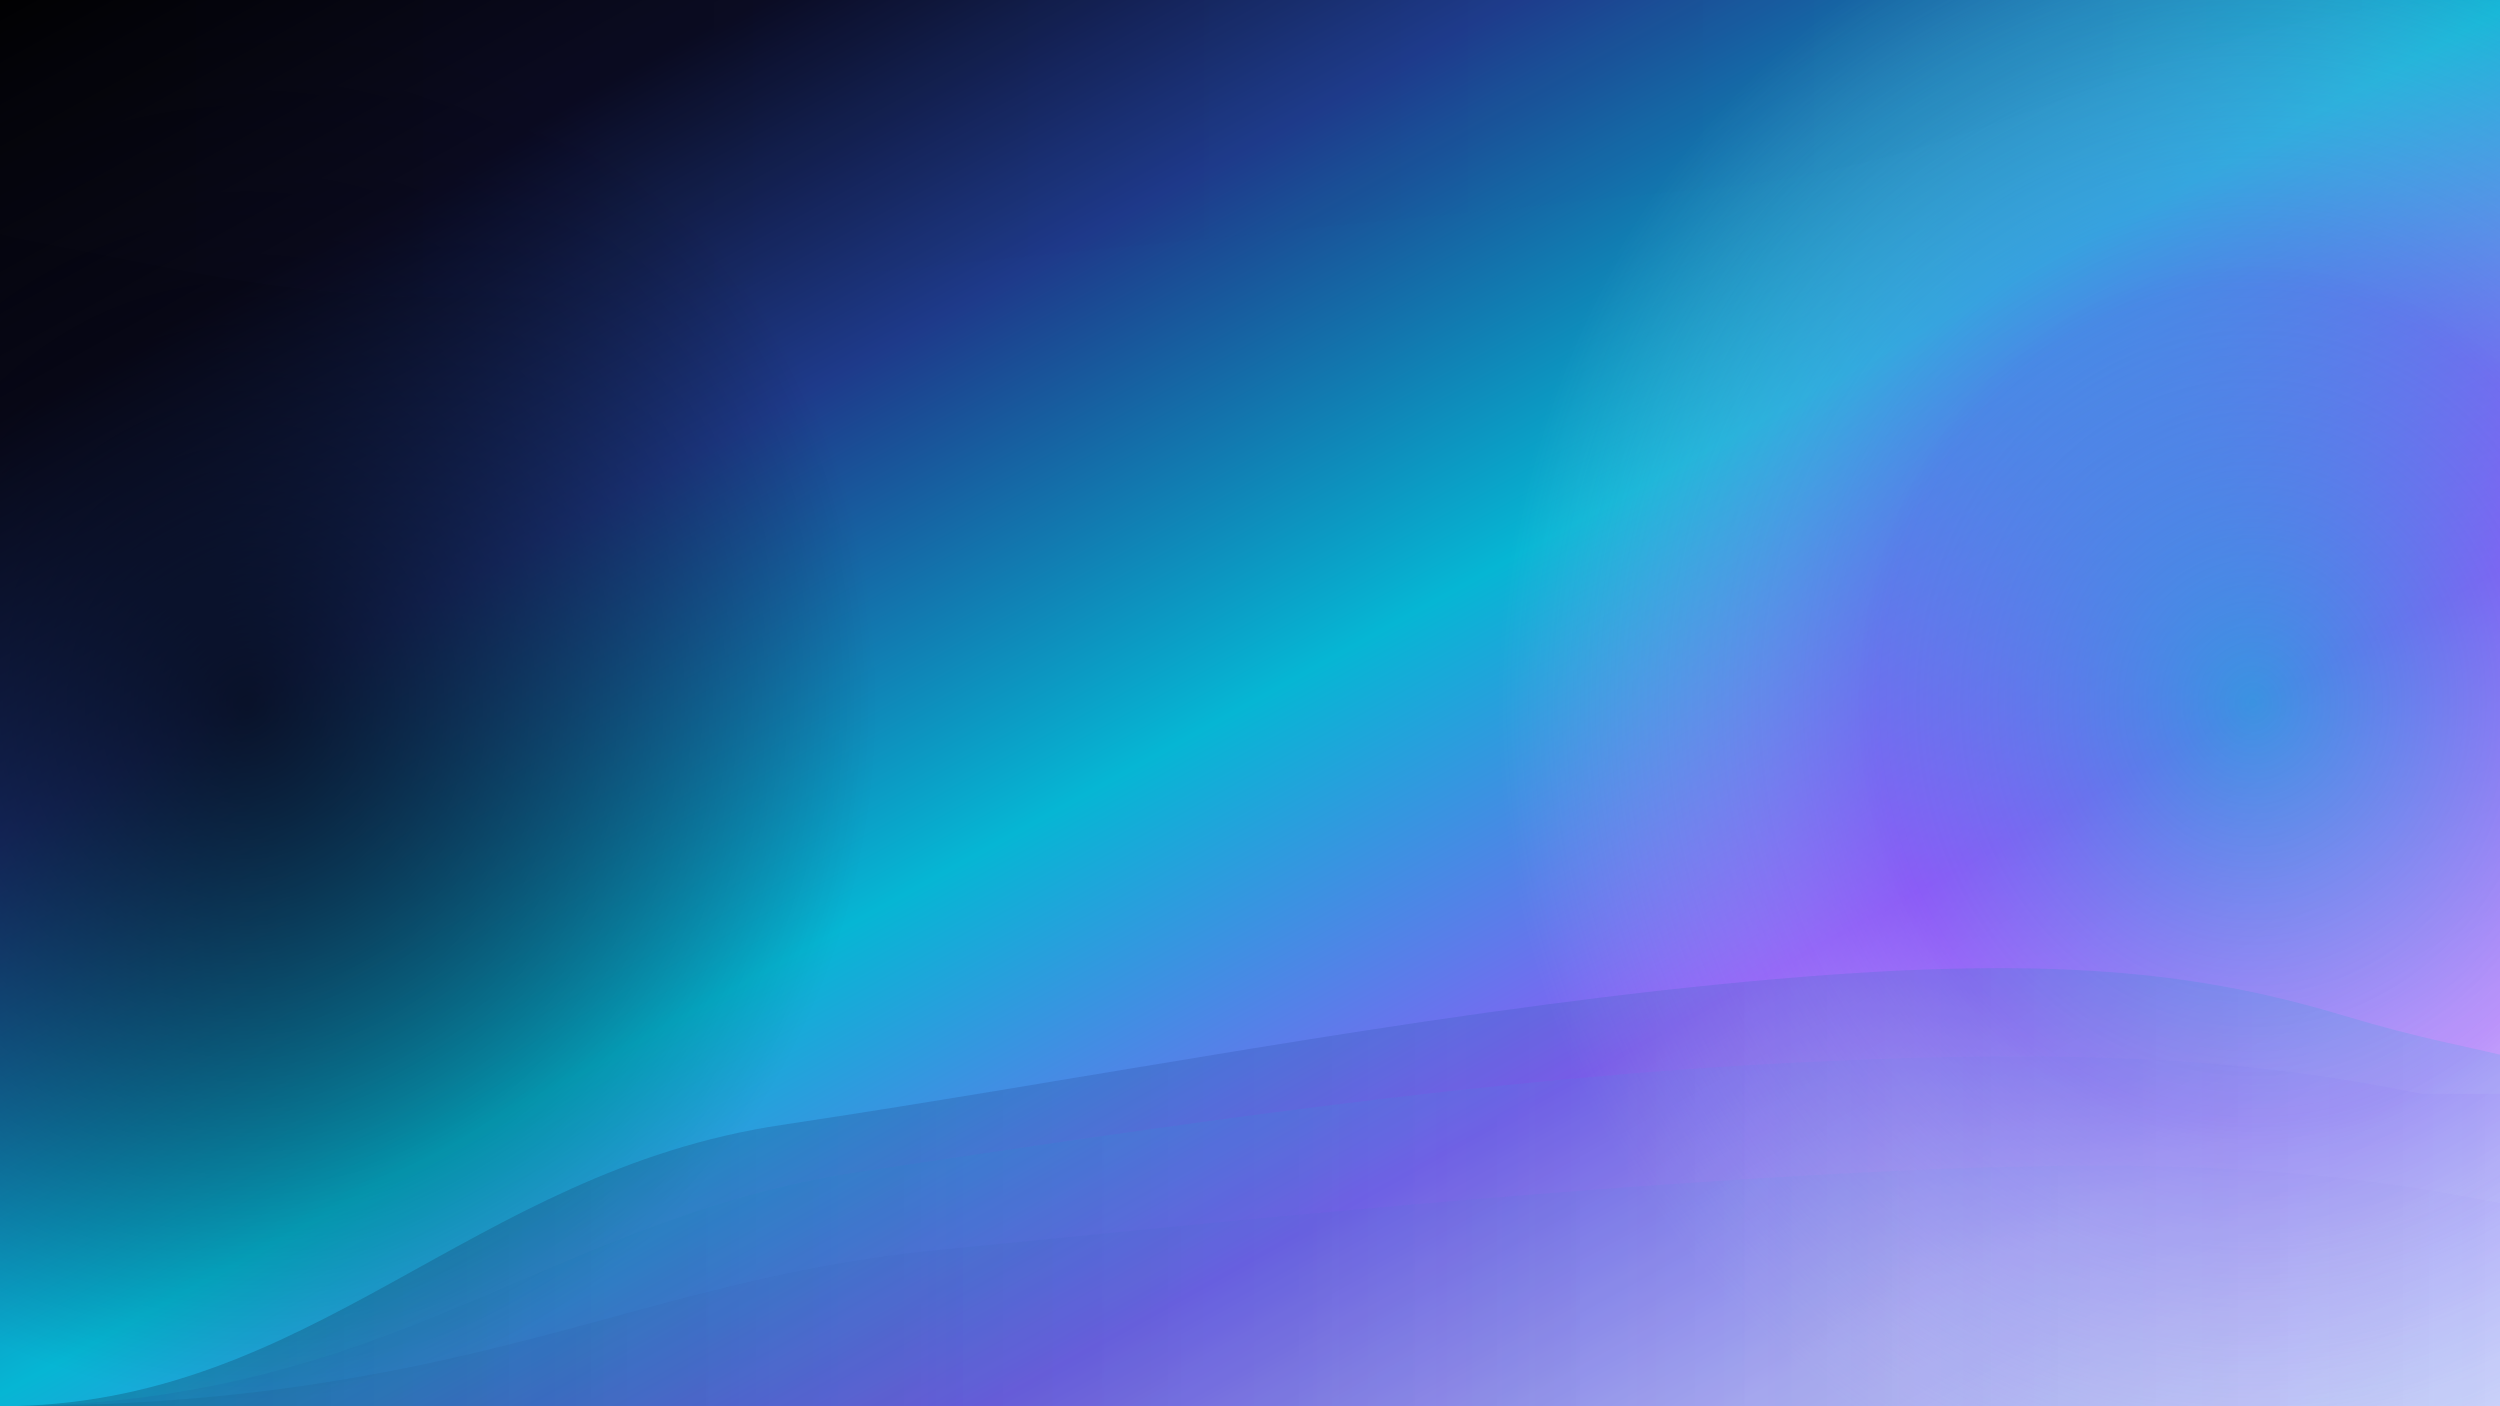 <svg width="1600" height="900" viewBox="0 0 1600 900" xmlns="http://www.w3.org/2000/svg">
  <defs>
    <!-- 主对角线渐变 - 蓝青紫方案 -->
    <linearGradient id="diagonalGradient" x1="0%" y1="0%" x2="100%" y2="100%">
      <stop offset="0%" style="stop-color:#000000;stop-opacity:1" />
      <stop offset="15%" style="stop-color:#0a0a1f;stop-opacity:1" />
      <stop offset="30%" style="stop-color:#1e3a8a;stop-opacity:1" />
      <stop offset="50%" style="stop-color:#06b6d4;stop-opacity:1" />
      <stop offset="70%" style="stop-color:#8b5cf6;stop-opacity:1" />
      <stop offset="85%" style="stop-color:#d8b4fe;stop-opacity:1" />
      <stop offset="100%" style="stop-color:#f3e8ff;stop-opacity:1" />
    </linearGradient>
    
    <!-- 左侧深色区域渐变 -->
    <radialGradient id="leftGlow" cx="20%" cy="50%" r="50%">
      <stop offset="0%" style="stop-color:#000000;stop-opacity:0.7" />
      <stop offset="100%" style="stop-color:#000000;stop-opacity:0" />
    </radialGradient>
    
    <!-- 右侧亮色区域渐变 -->
    <radialGradient id="rightGlow" cx="80%" cy="50%" r="60%">
      <stop offset="0%" style="stop-color:#06b6d4;stop-opacity:0.6" />
      <stop offset="50%" style="stop-color:#8b5cf6;stop-opacity:0.4" />
      <stop offset="100%" style="stop-color:#f3e8ff;stop-opacity:0" />
    </radialGradient>
    
    <!-- 波浪渐变1 -->
    <linearGradient id="waveGradient1" x1="0%" y1="0%" x2="100%" y2="0%">
      <stop offset="0%" style="stop-color:#0a0a1f;stop-opacity:0.6" />
      <stop offset="50%" style="stop-color:#1e3a8a;stop-opacity:0.5" />
      <stop offset="100%" style="stop-color:#06b6d4;stop-opacity:0.4" />
    </linearGradient>
    
    <!-- 波浪渐变2 -->
    <linearGradient id="waveGradient2" x1="0%" y1="0%" x2="100%" y2="0%">
      <stop offset="0%" style="stop-color:#1e3a8a;stop-opacity:0.5" />
      <stop offset="50%" style="stop-color:#06b6d4;stop-opacity:0.4" />
      <stop offset="100%" style="stop-color:#8b5cf6;stop-opacity:0.3" />
    </linearGradient>
    
    <!-- 波浪渐变3 -->
    <linearGradient id="waveGradient3" x1="0%" y1="0%" x2="100%" y2="0%">
      <stop offset="0%" style="stop-color:#000000;stop-opacity:0.4" />
      <stop offset="30%" style="stop-color:#1e3a8a;stop-opacity:0.35" />
      <stop offset="70%" style="stop-color:#06b6d4;stop-opacity:0.3" />
      <stop offset="100%" style="stop-color:#8b5cf6;stop-opacity:0.2" />
    </linearGradient>
    
    <!-- 模糊滤镜 -->
    <filter id="blur" x="-50%" y="-50%" width="200%" height="200%">
      <feGaussianBlur in="SourceGraphic" stdDeviation="8"/>
    </filter>
  </defs>
  
  <!-- 背景渐变 -->
  <rect width="1600" height="900" fill="url(#diagonalGradient)"/>
  
  <!-- 左侧深色区域 -->
  <rect width="800" height="900" fill="url(#leftGlow)"/>
  
  <!-- 右侧亮色区域 -->
  <rect x="800" width="800" height="900" fill="url(#rightGlow)"/>
  
  <!-- 波浪形状 - 底层 -->
  <path d="M 0,900 
           C 200,900 300,750 500,720
           C 700,690 900,650 1100,630
           C 1300,610 1400,620 1500,650
           C 1550,665 1580,670 1600,675
           L 1600,900 Z" 
        fill="url(#waveGradient1)"
        opacity="0.6"
        filter="url(#blur)"/>

  <!-- 波浪形状 - 中层 -->
  <path d="M 0,900
           C 250,900 350,780 550,750
           C 750,720 950,690 1150,680
           C 1350,670 1450,680 1550,700
           L 1600,700
           L 1600,900 Z" 
        fill="url(#waveGradient2)"
        opacity="0.5"
        filter="url(#blur)"/>

  <!-- 波浪形状 - 顶层 -->
  <path d="M 0,900
           C 300,900 400,820 600,800
           C 800,780 1000,760 1200,750
           C 1400,740 1500,750 1600,770
           L 1600,900 Z" 
        fill="url(#waveGradient3)"
        opacity="0.4"
        filter="url(#blur)"/>

  <!-- 顶部波浪 - 从右往左 -->
  <path d="M 1600,0
           C 1400,0 1300,100 1100,120
           C 900,140 700,160 500,180
           C 300,200 200,190 100,170
           C 50,160 20,155 0,150
           L 0,0 Z" 
        fill="url(#waveGradient1)"
        opacity="0.3"
        filter="url(#blur)"/>
</svg>